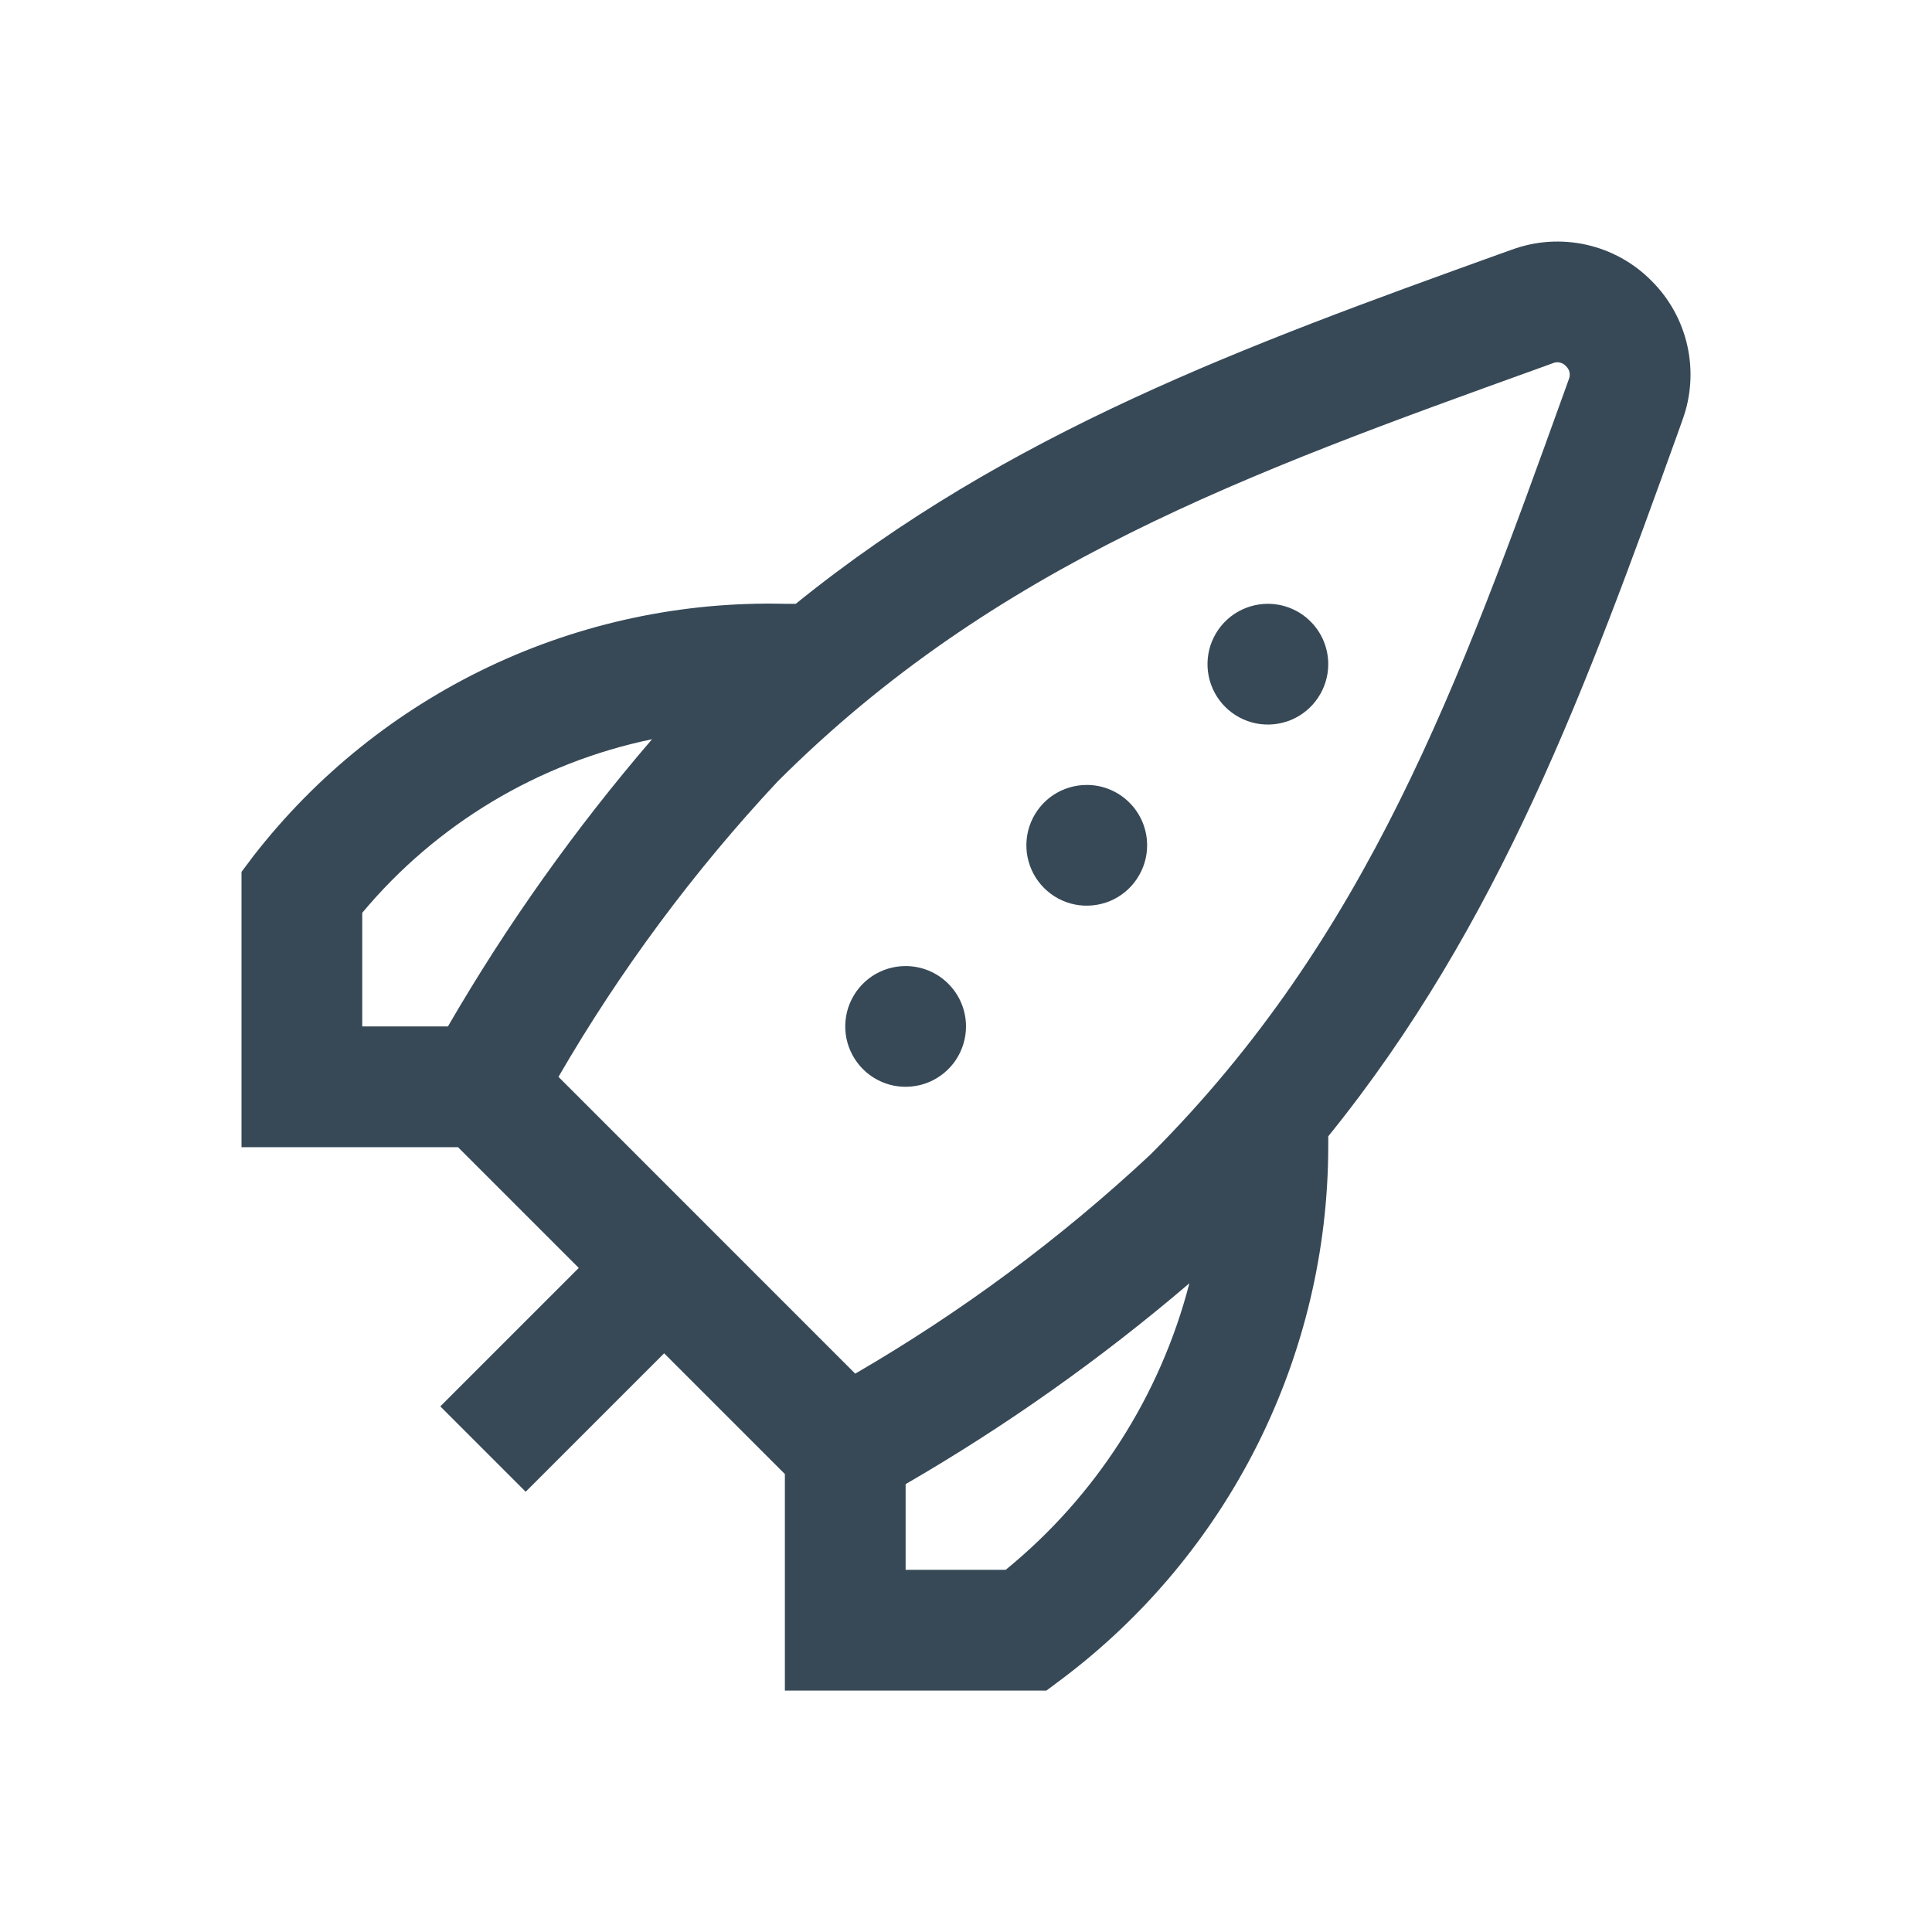<svg width="32" height="32" viewBox="0 0 32 32" fill="none" xmlns="http://www.w3.org/2000/svg">
<g clip-path="url(#clip0_403_3592)" filter="url(#filter0_d_403_3592)">
<path d="M22 7.001C22 7.199 21.941 7.392 21.831 7.556C21.722 7.721 21.565 7.849 21.383 7.925C21.2 8 20.999 8.02 20.805 7.982C20.611 7.943 20.433 7.848 20.293 7.708C20.153 7.568 20.058 7.39 20.019 7.196C19.981 7.002 20 6.801 20.076 6.618C20.152 6.435 20.28 6.279 20.444 6.169C20.609 6.06 20.802 6.001 21 6.001C21.265 6.001 21.52 6.106 21.707 6.294C21.895 6.481 22 6.736 22 7.001ZM18 9.001C17.802 9.001 17.609 9.06 17.444 9.169C17.28 9.279 17.152 9.435 17.076 9.618C17 9.801 16.981 10.002 17.019 10.196C17.058 10.39 17.153 10.568 17.293 10.708C17.433 10.848 17.611 10.943 17.805 10.982C17.999 11.02 18.2 11 18.383 10.925C18.565 10.849 18.722 10.721 18.831 10.556C18.941 10.392 19 10.199 19 10.001C19 9.736 18.895 9.481 18.707 9.294C18.52 9.106 18.265 9.001 18 9.001ZM15 12.001C14.802 12.001 14.609 12.059 14.444 12.169C14.28 12.279 14.152 12.435 14.076 12.618C14 12.801 13.981 13.002 14.019 13.196C14.058 13.39 14.153 13.568 14.293 13.708C14.433 13.848 14.611 13.943 14.805 13.982C14.999 14.02 15.2 14 15.383 13.925C15.565 13.849 15.722 13.721 15.832 13.556C15.941 13.392 16 13.199 16 13.001C16 12.736 15.895 12.481 15.707 12.294C15.52 12.106 15.265 12.001 15 12.001ZM27.352 0.649C27.65 0.944 27.857 1.319 27.948 1.728C28.039 2.138 28.011 2.565 27.866 2.959L27.791 3.17C26.289 7.338 24.848 11.301 22 14.821V15.001C21.996 16.708 21.596 18.39 20.833 19.917C20.069 21.444 18.963 22.773 17.6 23.801L17.332 24.001H13V20.415L11 18.415L8.707 20.708L7.293 19.294L9.586 17.001L7.586 15.001H4V10.441L4.2 10.175C5.238 8.839 6.575 7.766 8.103 7.041C9.632 6.316 11.309 5.96 13 6.001H13.18C16.7 3.154 20.66 1.713 24.826 0.212L25.042 0.135C25.436 -0.01 25.863 -0.038 26.272 0.053C26.682 0.144 27.057 0.351 27.352 0.649V0.649ZM6 13.001H7.419C8.397 11.314 9.529 9.722 10.8 8.244C8.921 8.633 7.229 9.646 6 11.119V13.001ZM19.7 17.255C18.238 18.504 16.664 19.618 15 20.582V22.001H16.657C18.151 20.783 19.217 19.12 19.7 17.255V17.255ZM25.937 2.064C25.91 2.034 25.875 2.014 25.836 2.005C25.797 1.996 25.757 2 25.72 2.016L25.505 2.094C20.661 3.839 16.478 5.347 12.876 8.948C11.487 10.435 10.271 12.075 9.25 13.836L14.165 18.752C15.925 17.73 17.565 16.514 19.053 15.125C22.653 11.525 24.163 7.338 25.909 2.492L25.985 2.281C26 2.244 26.004 2.204 25.996 2.165C25.987 2.126 25.966 2.091 25.937 2.064V2.064Z" fill="#374957"/>
</g>
<defs>
<filter id="filter0_d_403_3592" x="0" y="0" width="32" height="32" filterUnits="userSpaceOnUse" color-interpolation-filters="sRGB">
<feFlood flood-opacity="0" result="BackgroundImageFix"/>
<feColorMatrix in="SourceAlpha" type="matrix" values="0 0 0 0 0 0 0 0 0 0 0 0 0 0 0 0 0 0 127 0" result="hardAlpha"/>
<feOffset dy="4"/>
<feGaussianBlur stdDeviation="2"/>
<feComposite in2="hardAlpha" operator="out"/>
<feColorMatrix type="matrix" values="0 0 0 0 0 0 0 0 0 0 0 0 0 0 0 0 0 0 0.25 0"/>
<feBlend mode="normal" in2="BackgroundImageFix" result="effect1_dropShadow_403_3592"/>
<feBlend mode="normal" in="SourceGraphic" in2="effect1_dropShadow_403_3592" result="shape"/>
</filter>
<clipPath id="clip0_403_3592">
<rect width="24" height="24" fill="white" transform="translate(4)"/>
</clipPath>
</defs>
</svg>
